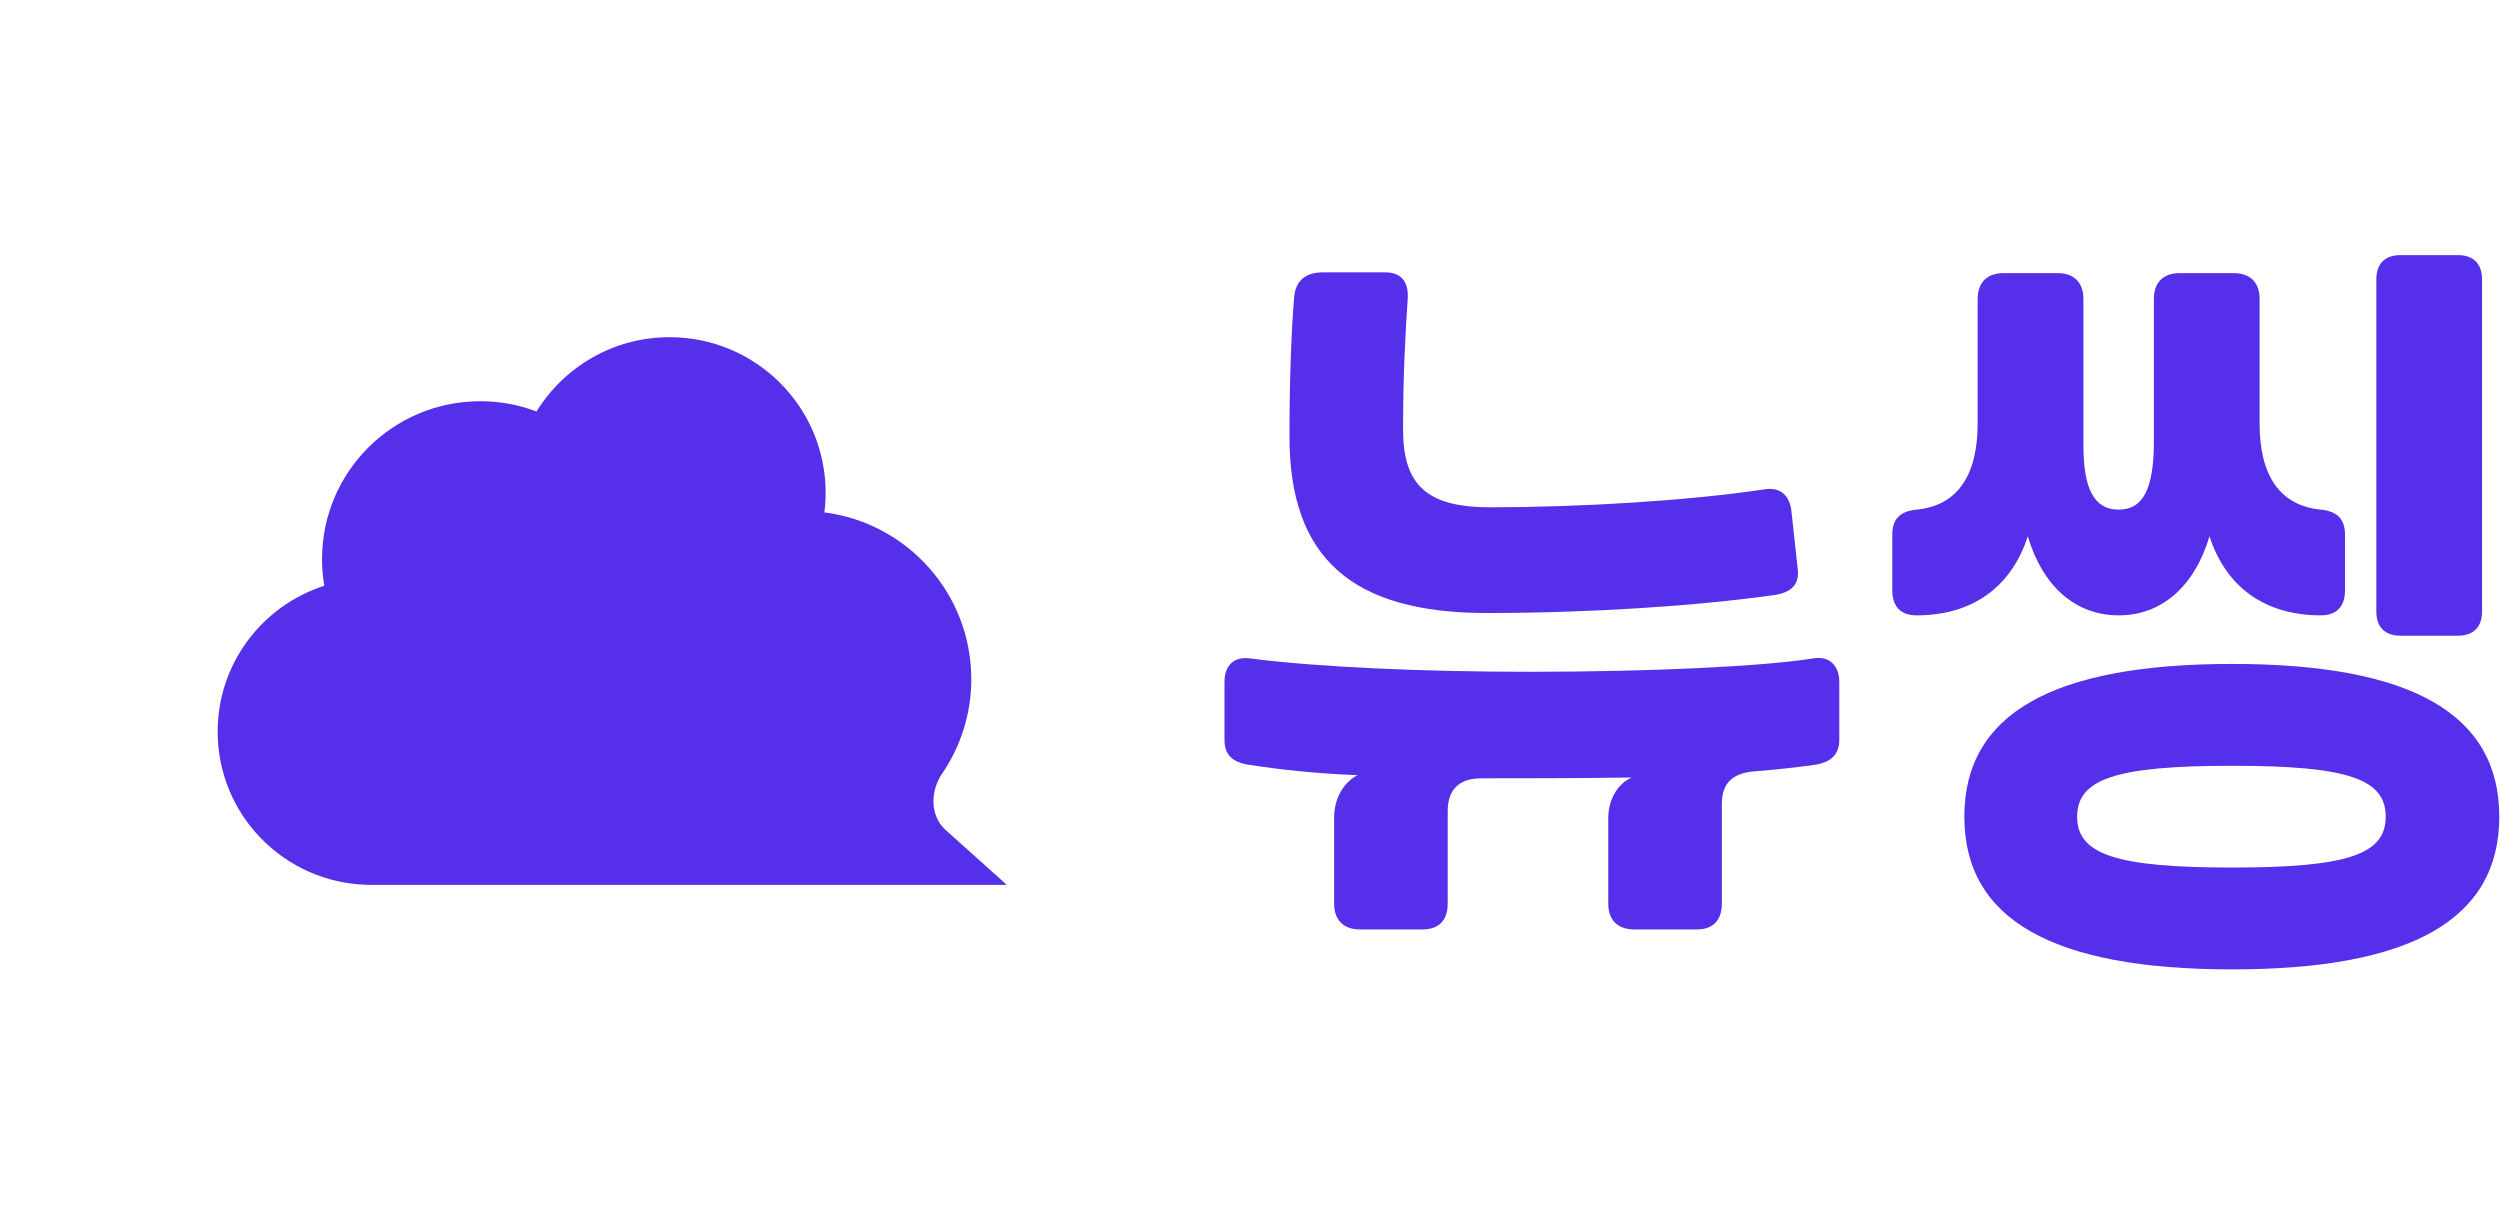 <svg width="49" height="24" viewBox="0 0 49 24" fill="none" xmlns="http://www.w3.org/2000/svg">
<path d="M16.158 10.043C16.174 9.916 16.182 9.788 16.182 9.657C16.182 7.974 14.813 6.609 13.124 6.609C12.021 6.609 11.054 7.192 10.516 8.065C10.174 7.935 9.803 7.864 9.414 7.864C7.701 7.864 6.312 9.249 6.312 10.957C6.312 11.136 6.327 11.311 6.356 11.481C5.143 11.87 4.266 13.003 4.266 14.341C4.266 15.977 5.578 17.307 7.211 17.343V17.344H19.734L18.536 16.269C18.225 15.991 18.231 15.506 18.466 15.162C18.827 14.634 19.037 13.996 19.037 13.31C19.037 11.634 17.782 10.251 16.158 10.043Z" fill="#552FE9"/>
<path d="M40.712 16.007C40.712 16.743 41.464 17.004 43.751 17.004C46.023 17.004 46.76 16.743 46.76 16.007C46.76 15.27 46.023 15.009 43.751 15.009C41.464 15.009 40.712 15.27 40.712 16.007ZM42.216 8.654V5.86C42.216 5.537 42.4 5.353 42.723 5.353H43.782C44.104 5.353 44.288 5.537 44.288 5.86V8.3C44.288 9.344 44.703 9.912 45.486 9.989C45.808 10.02 45.962 10.173 45.962 10.48V11.57C45.962 11.893 45.793 12.061 45.486 12.061C44.396 12.061 43.629 11.509 43.306 10.511C43.014 11.493 42.37 12.061 41.525 12.061C40.681 12.061 40.036 11.493 39.745 10.511C39.422 11.509 38.655 12.061 37.565 12.061C37.258 12.061 37.089 11.893 37.089 11.57V10.48C37.089 10.173 37.242 10.02 37.565 9.989C38.348 9.912 38.762 9.344 38.762 8.3V5.86C38.762 5.537 38.946 5.353 39.269 5.353H40.328C40.65 5.353 40.835 5.537 40.835 5.86V8.73C40.835 9.59 41.05 9.989 41.525 9.989C42.001 9.989 42.216 9.59 42.216 8.654ZM38.501 16.007C38.501 13.996 40.221 13.013 43.751 13.013C47.267 13.013 48.986 13.996 48.986 16.007C48.986 18.017 47.267 19 43.751 19C40.221 19 38.501 18.017 38.501 16.007ZM46.576 5.476C46.576 5.169 46.745 5 47.052 5H48.172C48.479 5 48.648 5.169 48.648 5.476V11.985C48.648 12.292 48.479 12.46 48.172 12.46H47.052C46.745 12.46 46.576 12.292 46.576 11.985V5.476Z" fill="#552FE9"/>
<path d="M34.408 15.116C33.993 15.147 33.748 15.316 33.748 15.761V17.711C33.748 18.033 33.579 18.217 33.257 18.217H32.029C31.706 18.217 31.522 18.033 31.522 17.711V16.038C31.522 15.669 31.706 15.362 31.982 15.239C31.015 15.255 29.496 15.255 29.035 15.255C28.59 15.255 28.375 15.485 28.375 15.899V17.711C28.375 18.033 28.206 18.217 27.884 18.217H26.656C26.333 18.217 26.149 18.033 26.149 17.711V16.022C26.149 15.654 26.333 15.331 26.61 15.193C25.796 15.162 25.105 15.086 24.507 14.994C24.154 14.947 24 14.794 24 14.502V13.366C24 13.044 24.184 12.86 24.507 12.906C25.827 13.075 27.853 13.167 30.002 13.167C32.397 13.167 34.577 13.059 35.529 12.906C35.851 12.845 36.05 13.044 36.05 13.366V14.502C36.05 14.779 35.897 14.947 35.544 14.994C35.206 15.04 34.807 15.086 34.408 15.116ZM25.274 8.562C25.274 7.518 25.305 6.566 25.366 5.814C25.397 5.507 25.581 5.338 25.934 5.338H27.147C27.454 5.338 27.608 5.507 27.592 5.844C27.546 6.535 27.5 7.334 27.5 8.423C27.5 9.513 27.976 9.943 29.204 9.943C30.939 9.943 33.057 9.82 34.592 9.59C34.899 9.544 35.083 9.713 35.114 10.035L35.237 11.171C35.267 11.463 35.099 11.616 34.776 11.662C33.272 11.877 31.154 12.015 29.142 12.015C26.502 12.015 25.274 10.941 25.274 8.562Z" fill="#552FE9"/>
</svg>
